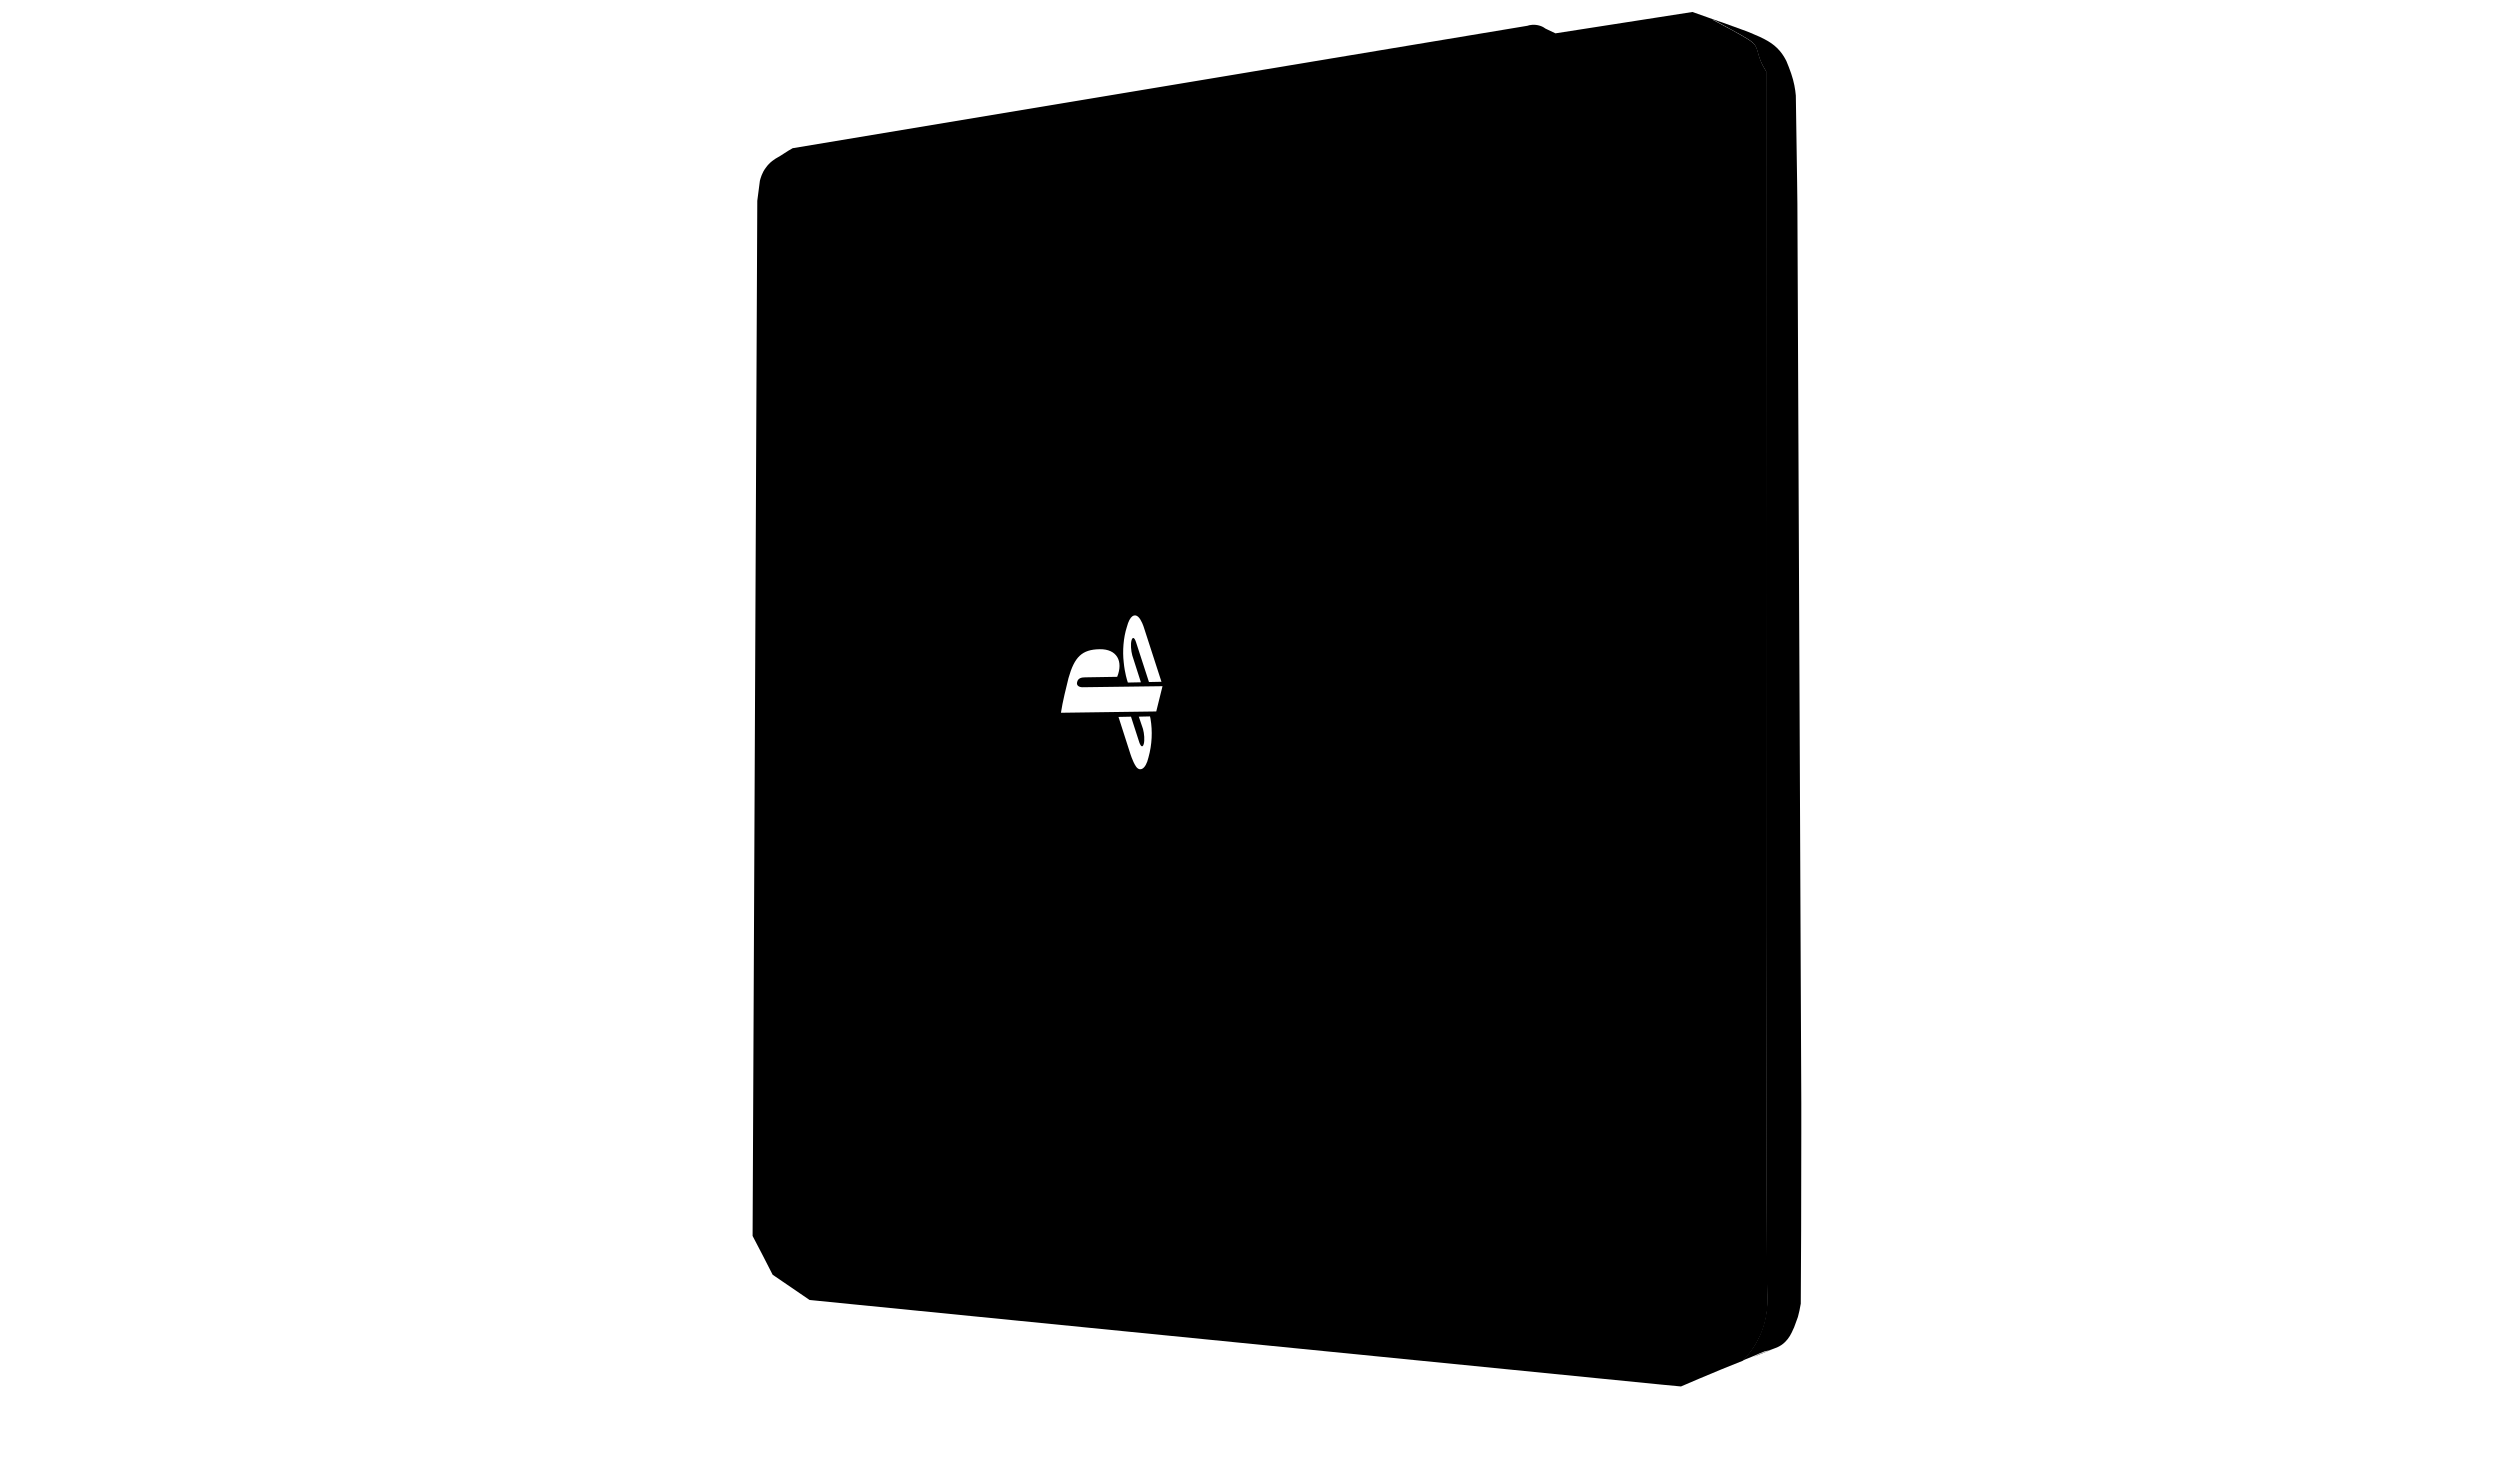 <?xml version="1.0" encoding="utf-8"?>
<!-- Generator: Adobe Illustrator 19.0.0, SVG Export Plug-In . SVG Version: 6.00 Build 0)  -->
<svg version="1.1" id="Laag_1" xmlns="http://www.w3.org/2000/svg" xmlns:xlink="http://www.w3.org/1999/xlink" x="0px" y="0px"
	 viewBox="0 0 960 560" style="enable-background:new 0 0 960 560;" xml:space="preserve">
<path class="st0" d="M677.9,519.1c-1.4,0.5-3.1,1.2-5,2.1c2.5-1,5-2,7.5-3C679.6,518.5,678.8,518.7,677.9,519.1z"/>
<path class="st1" d="M680.3,518.2c0.7-0.3,1.4-0.5,2.1-0.8c1.1-0.5,2.1-1.1,3.1-2.1c1.5-1.5,2.3-3,3.2-5.1c0.1-0.1,0.1-0.3,0.2-0.4
	c0.5-1.4,1-2.7,1.5-4.1c0.4-1.5,0.8-3.2,1.1-5.1c0.1-14.8,0.2-37.6,0.2-65.4c0-4.1,0-8,0-11.7c-0.5-115.1-1-230.1-1.5-345.2
	c0-2.7-0.1-5.4-0.1-8.2c-0.2-14.4-0.4-26.1-0.5-33.4c-0.2-2.4-0.7-5.3-1.8-8.5c-0.6-1.7-1.2-3.3-1.8-4.7c-0.5-1-1.3-2.5-2.6-4
	c-2.6-3-5.6-4.6-11.7-7.1c-0.4-0.2-0.9-0.3-1.3-0.5c-3-1.1-6.1-2.2-9.1-3.3c-1.2-0.4-2.5-0.8-3.8-1.2c-0.2-0.1,2.2,1.1,7.2,3.9
	c5.7,3.1,8.5,4.7,9.3,6.2c1.3,2.3,1,4.7,3.7,9.1c0.2,0.3,0.4,0.6,0.5,0.8c-0.1,264.9-0.1,456.9,0.4,469.1c0.1,1.9,0.6,9.7-3.5,17.7
	c-1.8,3.6-4,6.3-5.9,8.2c1.2-0.5,2.4-0.9,3.5-1.4c2-0.9,3.7-1.6,5-2.1C678.8,518.7,679.6,518.5,680.3,518.2z"/>
<path class="st2" d="M678.7,496.6c-0.5-12.2-0.5-204.2-0.4-469.1c-0.1-0.2-0.3-0.5-0.5-0.8c-2.7-4.4-2.4-6.8-3.7-9.1
	c-0.8-1.5-3.7-3.1-9.3-6.2c-5-2.7-7.4-3.9-7.2-3.9c1.3,0.4,2.6,0.8,3.8,1.2c-3.8-1.4-7.6-2.7-11.5-4.1c-17.5,2.7-35.1,5.5-52.6,8.2
	c-1.3-0.6-2.5-1.2-3.8-1.8c-0.5-0.4-1.2-0.8-2.1-1.1c-2.2-0.7-4.1-0.3-4.9,0c-94,15.7-188.1,31.3-282.1,47c-2.4,1.3-4.2,2.7-5.7,3.5
	c-1.1,0.6-3.1,1.8-4.7,4.1c-1.4,1.9-1.9,3.8-2.2,4.9c-0.3,2.6-0.7,5.1-1,7.7c-0.6,132.5-1.2,265-1.8,397.5c2.6,5,5.2,9.9,7.7,14.9
	c4.7,3.2,9.4,6.4,14.2,9.7C420,510,529.1,520.9,638.1,531.7c2.5,0.2,4.9,0.5,7.4,0.7c2.3-1,4.7-2,7-3c5.6-2.4,11.3-4.7,16.8-6.9
	c1.9-1.9,4.1-4.6,5.9-8.2C679.4,506.3,678.8,498.5,678.7,496.6z M432.7,240.8c1.2-4.6,3-5.1,4.3-4c1.3,1.1,2.2,4,2.2,4l6.8,21
	l-4.8,0.1l-5-15.4c-0.6-1.8-1.3-2-1.7-0.6c-0.4,1.4-0.2,4,0.3,5.8l3.3,10.3l-5,0.1l-0.2-0.6c0,0-1-3-1.4-7.2
	C431,250,431.4,244.8,432.7,240.8z M441,290.9c-1.1,4.7-3.4,5.5-4.8,3.4c-1.3-1.9-2.3-5.3-2.3-5.3l-4.4-13.7l4.8-0.1l3.2,9.9
	c0.6,1.7,1.3,2,1.7,0.6c0.4-1.4,0.2-4-0.3-5.8l-1.6-4.7l4.3-0.1c0.1,0.3,0.1,0.6,0.2,0.9C442.6,280.8,442.4,285.9,441,290.9z
	 M444,273.2l-36.6,0.5c0.6-4.1,2.1-10.1,2.9-13.3c2.3-8.2,5.2-11,12-11.1c6.6-0.1,9.1,4.6,6.7,10.6l-12.3,0.2
	c-1.4,0-2.8,0.3-3.1,1.9c-0.3,1.2,0.7,1.9,2.1,1.9l30.7-0.4L444,273.2z"/>
</svg>
